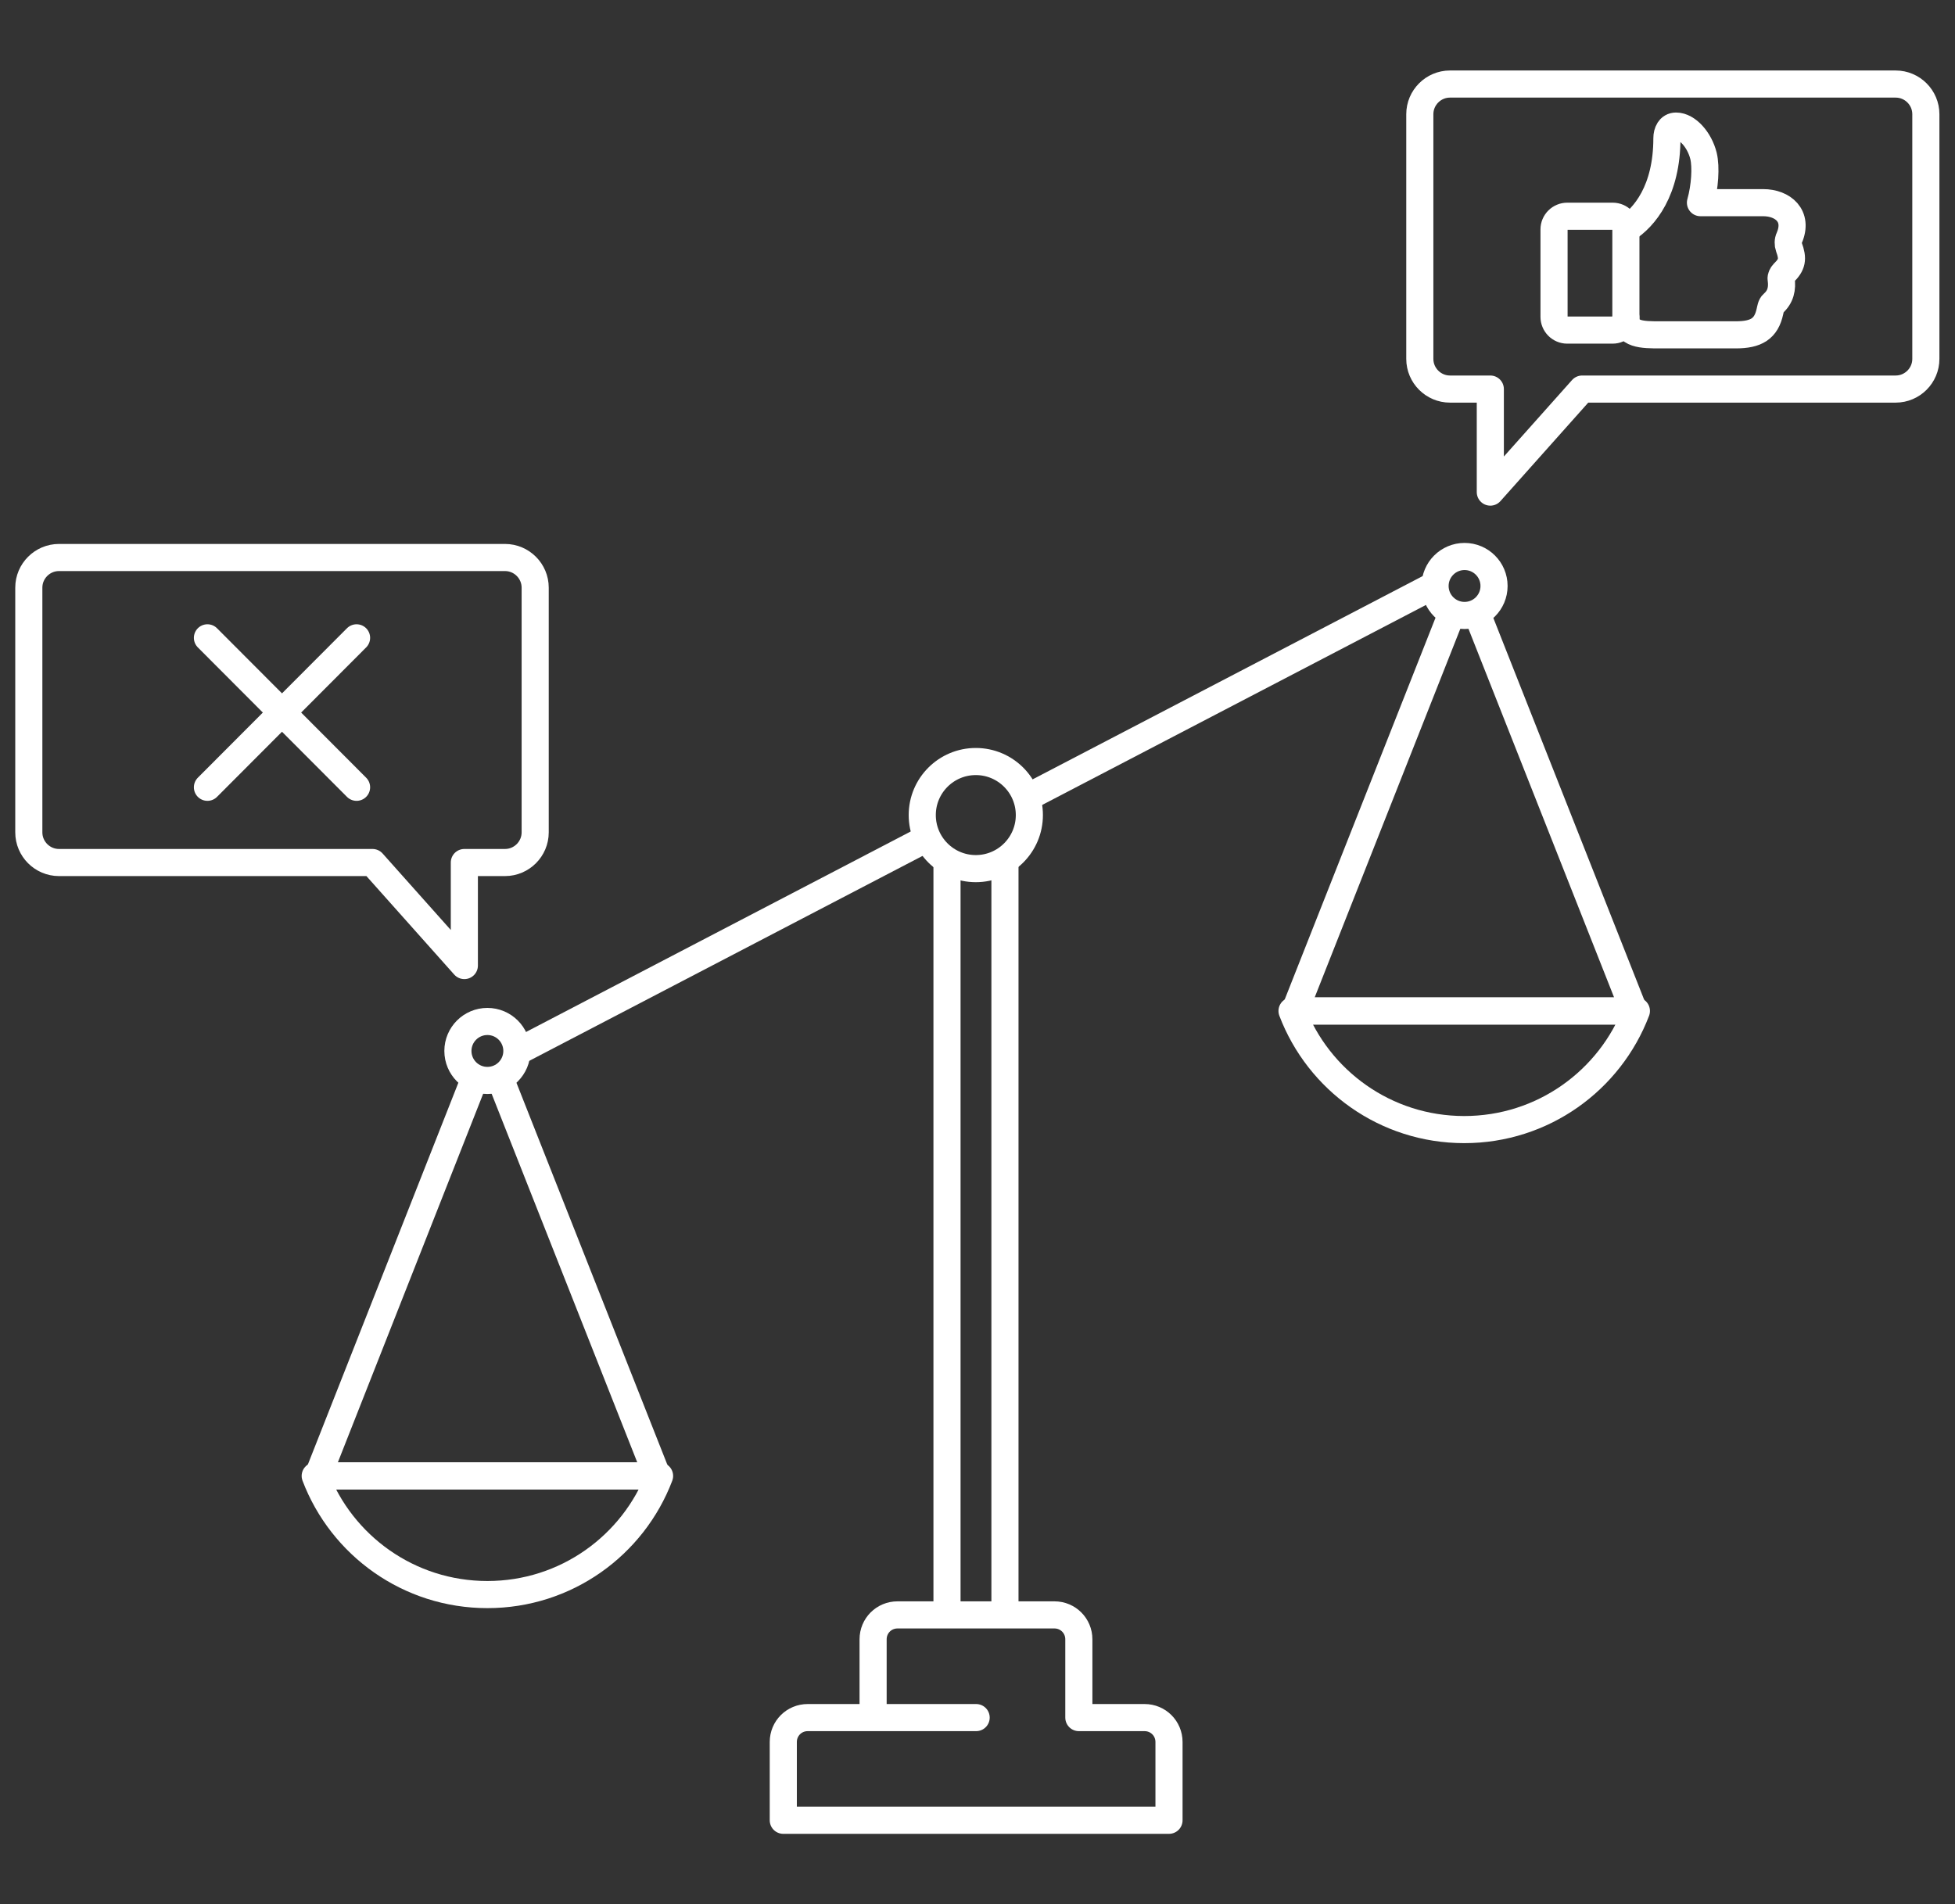<?xml version="1.0" encoding="utf-8"?>
<!-- Generator: Adobe Illustrator 25.4.1, SVG Export Plug-In . SVG Version: 6.00 Build 0)  -->
<svg version="1.1" id="Ebene_1" xmlns="http://www.w3.org/2000/svg" xmlns:xlink="http://www.w3.org/1999/xlink" x="0px" y="0px"
	 viewBox="0 0 576.8 561.9" style="enable-background:new 0 0 576.8 561.9;" xml:space="preserve">
<rect x="0" y="0" width="576.8" height="561.9" fill="#333333" stroke="none"/>
<style type="text/css">
	.st0{fill:none;stroke:#FFFFFF;stroke-width:8;stroke-linecap:round;stroke-linejoin:round;stroke-miterlimit:10;}
</style>
<g>
	<g>
		<path class="st0" d="M427.8,114.8h11.9v30.4l27.1-30.4h92.5c4.9,0,8.9-4,8.9-8.9V33.7c0-4.9-4-8.9-8.9-8.9H427.8
			c-4.9,0-8.9,4-8.9,8.9v72.2C418.9,110.8,422.9,114.8,427.8,114.8z"/>
		<g>
			<path class="st0" d="M475.8,97.4l-13.4,0c-2.2,0-3.9-1.8-3.9-3.9l0-25.8c0-2.2,1.8-3.9,3.9-3.9l13.4,0c2.2,0,3.9,1.8,3.9,3.9
				v25.8C479.7,95.6,477.9,97.4,475.8,97.4z"/>
			<path class="st0" d="M479.7,93.7c0,5.1,4.8,5.1,10.2,5.1c6.4,0,14.6,0,22.2,0c6.1,0,9-1.8,10.1-6.9c0.2-0.8,0.3-1.8,0.9-2.3
				c2.3-2,2.8-4.5,2.4-7.3c-0.1-0.5,0.3-1.3,0.7-1.7c2.6-2.5,2.9-4.2,1.6-7.7c-0.3-0.8-0.3-1.9,0.1-2.7c2.8-6.5-1.9-10.4-7.7-10.4
				c-6,0-14.1,0-18.5,0c1.3-4.6,1.7-10.5,0.9-13.8c-1.2-4.8-4.8-8.8-8.1-8.8c-1.9,0-2.7,1.8-2.7,3.6c0,15.4-6.6,23.4-12,26.8"/>
		</g>
	</g>
	<g>
		<path class="st0" d="M149,254.5H137v30.4l-27.1-30.4H17.4c-4.9,0-8.9-4-8.9-8.9v-72.2c0-4.9,4-8.9,8.9-8.9H149
			c4.9,0,8.9,4,8.9,8.9v72.2C157.9,250.5,153.9,254.5,149,254.5z"/>
		<g>
			<line class="st0" x1="61.2" y1="188.2" x2="105.2" y2="232.3"/>
			<line class="st0" x1="105.2" y1="188.2" x2="61.2" y2="232.3"/>
		</g>
	</g>
	<circle class="st0" cx="287.9" cy="240.5" r="15.8"/>
	<g>
		<g>
			<line class="st0" x1="422.8" y1="172.9" x2="304.8" y2="234.4"/>
		</g>
		<g>
			<line class="st0" x1="271.1" y1="248.6" x2="153.1" y2="310.1"/>
		</g>
	</g>
	<g>
		<line class="st0" x1="279.4" y1="475.6" x2="279.4" y2="254.4"/>
		<line class="st0" x1="296.5" y1="254.4" x2="296.5" y2="475.6"/>
	</g>
	<path class="st0" d="M257.6,506.8v-23.1c0-4,3.2-7.2,7.2-7.2h46.3c4,0,7.2,3.2,7.2,7.2v23.1h19.4c4,0,7.2,3.2,7.2,7.2v23.1H231.1
		v-23.1c0-4,3.2-7.2,7.2-7.2h49.7"/>
	<g>
		<g>
			<path class="st0" d="M381.2,298.3c7.8,20.5,27.6,35,50.8,35s43-14.5,50.8-35H381.2z"/>
			<circle class="st0" cx="432.1" cy="172.9" r="8.7"/>
			<polyline class="st0" points="428.1,181.6 382,298.3 482.1,298.3 436,181.6 			"/>
		</g>
		<g>
			<path class="st0" d="M194.6,435.5c-7.8,20.5-27.6,35-50.8,35s-43-14.5-50.8-35H194.6z"/>
			<circle class="st0" cx="143.8" cy="310.1" r="8.7"/>
			<polyline class="st0" points="147.8,318.8 193.9,435.5 93.8,435.5 139.8,318.8 			"/>
		</g>
	</g>
</g>
</svg>
